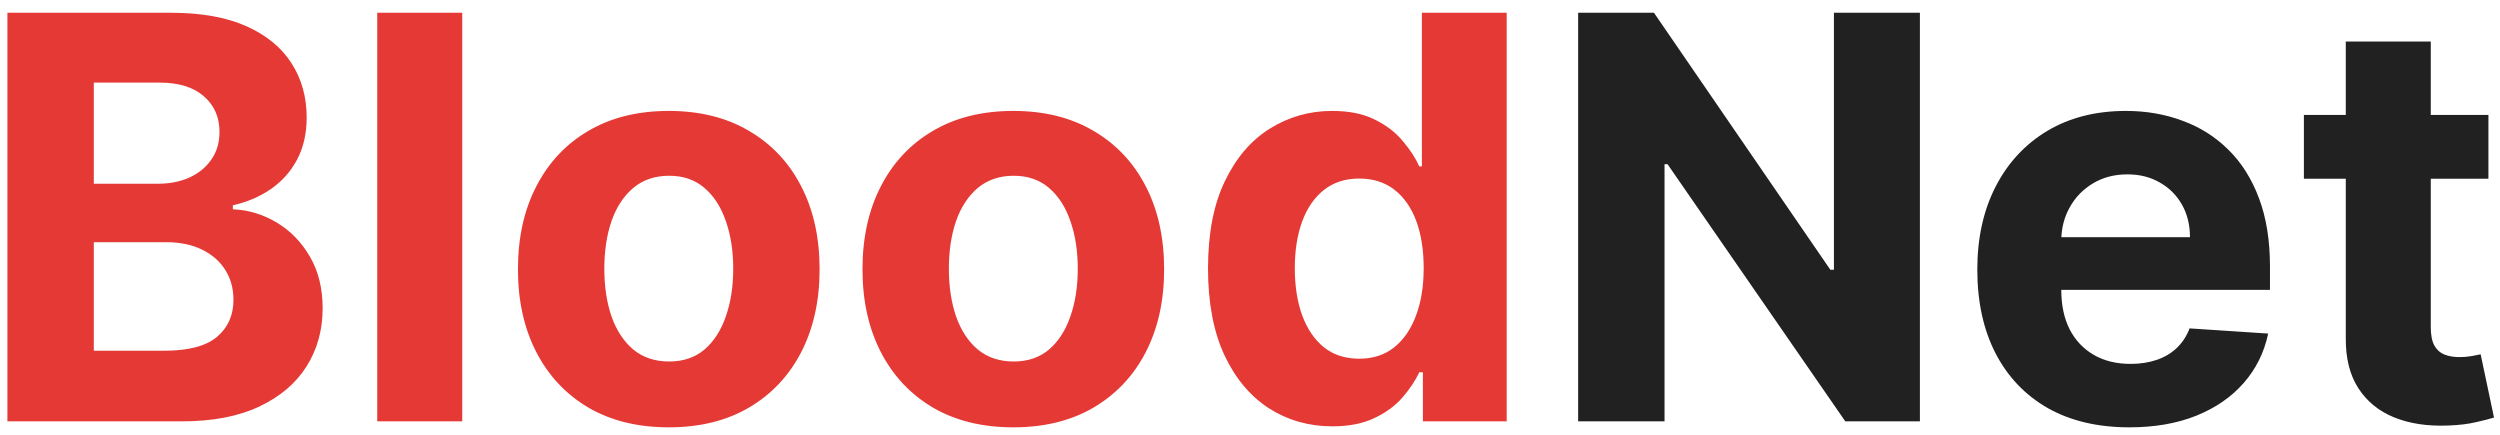 <svg width="178" height="31" viewBox="0 0 178 31" fill="none" xmlns="http://www.w3.org/2000/svg">
<path d="M0.528 30V0.909H12.176C14.316 0.909 16.101 1.226 17.531 1.861C18.961 2.495 20.036 3.376 20.756 4.503C21.475 5.62 21.835 6.908 21.835 8.366C21.835 9.503 21.608 10.502 21.153 11.364C20.699 12.216 20.074 12.917 19.278 13.466C18.492 14.006 17.593 14.389 16.579 14.617V14.901C17.688 14.948 18.724 15.26 19.69 15.838C20.666 16.416 21.456 17.225 22.062 18.267C22.669 19.299 22.972 20.53 22.972 21.96C22.972 23.504 22.588 24.882 21.821 26.094C21.063 27.296 19.941 28.248 18.454 28.949C16.968 29.65 15.135 30 12.957 30H0.528ZM6.679 24.972H11.693C13.407 24.972 14.657 24.645 15.443 23.991C16.229 23.329 16.622 22.448 16.622 21.349C16.622 20.544 16.428 19.834 16.04 19.219C15.652 18.603 15.098 18.12 14.378 17.77C13.668 17.419 12.82 17.244 11.835 17.244H6.679V24.972ZM6.679 13.082H11.239C12.081 13.082 12.829 12.936 13.483 12.642C14.146 12.339 14.667 11.913 15.046 11.364C15.434 10.814 15.628 10.156 15.628 9.389C15.628 8.338 15.254 7.491 14.506 6.847C13.767 6.203 12.716 5.881 11.352 5.881H6.679V13.082ZM32.911 0.909V30H26.86V0.909H32.911ZM47.617 30.426C45.41 30.426 43.502 29.957 41.892 29.02C40.292 28.073 39.056 26.757 38.185 25.071C37.313 23.376 36.878 21.411 36.878 19.176C36.878 16.922 37.313 14.953 38.185 13.267C39.056 11.572 40.292 10.256 41.892 9.318C43.502 8.371 45.41 7.898 47.617 7.898C49.823 7.898 51.726 8.371 53.327 9.318C54.937 10.256 56.177 11.572 57.048 13.267C57.919 14.953 58.355 16.922 58.355 19.176C58.355 21.411 57.919 23.376 57.048 25.071C56.177 26.757 54.937 28.073 53.327 29.02C51.726 29.957 49.823 30.426 47.617 30.426ZM47.645 25.739C48.649 25.739 49.487 25.454 50.159 24.886C50.831 24.309 51.338 23.523 51.679 22.528C52.029 21.534 52.205 20.402 52.205 19.134C52.205 17.865 52.029 16.733 51.679 15.739C51.338 14.744 50.831 13.958 50.159 13.381C49.487 12.803 48.649 12.514 47.645 12.514C46.632 12.514 45.779 12.803 45.088 13.381C44.406 13.958 43.89 14.744 43.54 15.739C43.199 16.733 43.028 17.865 43.028 19.134C43.028 20.402 43.199 21.534 43.54 22.528C43.89 23.523 44.406 24.309 45.088 24.886C45.779 25.454 46.632 25.739 47.645 25.739ZM72.148 30.426C69.941 30.426 68.033 29.957 66.423 29.02C64.823 28.073 63.587 26.757 62.716 25.071C61.845 23.376 61.409 21.411 61.409 19.176C61.409 16.922 61.845 14.953 62.716 13.267C63.587 11.572 64.823 10.256 66.423 9.318C68.033 8.371 69.941 7.898 72.148 7.898C74.354 7.898 76.258 8.371 77.858 9.318C79.468 10.256 80.708 11.572 81.579 13.267C82.451 14.953 82.886 16.922 82.886 19.176C82.886 21.411 82.451 23.376 81.579 25.071C80.708 26.757 79.468 28.073 77.858 29.02C76.258 29.957 74.354 30.426 72.148 30.426ZM72.176 25.739C73.18 25.739 74.018 25.454 74.69 24.886C75.363 24.309 75.869 23.523 76.21 22.528C76.561 21.534 76.736 20.402 76.736 19.134C76.736 17.865 76.561 16.733 76.21 15.739C75.869 14.744 75.363 13.958 74.69 13.381C74.018 12.803 73.18 12.514 72.176 12.514C71.163 12.514 70.311 12.803 69.619 13.381C68.938 13.958 68.421 14.744 68.071 15.739C67.73 16.733 67.56 17.865 67.56 19.134C67.56 20.402 67.73 21.534 68.071 22.528C68.421 23.523 68.938 24.309 69.619 24.886C70.311 25.454 71.163 25.739 72.176 25.739ZM94.861 30.355C93.204 30.355 91.703 29.929 90.358 29.077C89.023 28.215 87.962 26.951 87.176 25.284C86.4 23.608 86.011 21.553 86.011 19.119C86.011 16.619 86.414 14.541 87.219 12.883C88.024 11.217 89.094 9.972 90.429 9.148C91.774 8.314 93.246 7.898 94.847 7.898C96.068 7.898 97.086 8.106 97.901 8.523C98.724 8.93 99.387 9.441 99.889 10.057C100.401 10.663 100.789 11.259 101.054 11.847H101.239V0.909H107.276V30H101.31V26.506H101.054C100.77 27.112 100.367 27.713 99.847 28.31C99.335 28.897 98.668 29.384 97.844 29.773C97.029 30.161 96.035 30.355 94.861 30.355ZM96.778 25.54C97.754 25.54 98.578 25.275 99.25 24.744C99.932 24.204 100.453 23.452 100.812 22.486C101.182 21.52 101.366 20.388 101.366 19.091C101.366 17.794 101.187 16.667 100.827 15.71C100.467 14.754 99.946 14.015 99.264 13.494C98.582 12.973 97.754 12.713 96.778 12.713C95.784 12.713 94.946 12.983 94.264 13.523C93.582 14.062 93.066 14.811 92.716 15.767C92.365 16.724 92.19 17.831 92.19 19.091C92.19 20.36 92.365 21.482 92.716 22.457C93.076 23.423 93.592 24.181 94.264 24.73C94.946 25.27 95.784 25.54 96.778 25.54Z" fill="#E53935"/>
<path d="M136.697 0.909V30H131.384L118.728 11.69H118.515V30H112.364V0.909H117.762L130.319 19.204H130.575V0.909H136.697ZM151.608 30.426C149.364 30.426 147.432 29.972 145.812 29.062C144.203 28.144 142.962 26.847 142.091 25.171C141.22 23.485 140.784 21.491 140.784 19.19C140.784 16.946 141.22 14.976 142.091 13.281C142.962 11.586 144.188 10.265 145.77 9.318C147.361 8.371 149.226 7.898 151.366 7.898C152.806 7.898 154.146 8.13 155.386 8.594C156.636 9.048 157.725 9.735 158.653 10.653C159.591 11.572 160.32 12.727 160.841 14.119C161.362 15.502 161.622 17.121 161.622 18.977V20.639H143.199V16.889H155.926C155.926 16.018 155.737 15.246 155.358 14.574C154.979 13.902 154.454 13.376 153.781 12.997C153.118 12.609 152.347 12.415 151.466 12.415C150.547 12.415 149.733 12.628 149.023 13.054C148.322 13.471 147.773 14.034 147.375 14.744C146.977 15.445 146.774 16.226 146.764 17.088V20.653C146.764 21.733 146.963 22.666 147.361 23.452C147.768 24.238 148.341 24.844 149.08 25.27C149.818 25.696 150.694 25.909 151.707 25.909C152.38 25.909 152.995 25.814 153.554 25.625C154.113 25.436 154.591 25.151 154.989 24.773C155.386 24.394 155.689 23.93 155.898 23.381L161.494 23.75C161.21 25.095 160.628 26.269 159.747 27.273C158.876 28.267 157.749 29.044 156.366 29.602C154.993 30.151 153.407 30.426 151.608 30.426ZM177.176 8.182V12.727H164.037V8.182H177.176ZM167.02 2.955H173.071V23.296C173.071 23.854 173.156 24.29 173.327 24.602C173.497 24.905 173.734 25.118 174.037 25.241C174.349 25.365 174.709 25.426 175.116 25.426C175.401 25.426 175.685 25.402 175.969 25.355C176.253 25.298 176.471 25.256 176.622 25.227L177.574 29.73C177.271 29.825 176.845 29.934 176.295 30.057C175.746 30.189 175.079 30.27 174.293 30.298C172.834 30.355 171.556 30.161 170.457 29.716C169.368 29.271 168.521 28.579 167.915 27.642C167.309 26.704 167.01 25.521 167.02 24.091V2.955Z" fill="#212121"/>
</svg>
